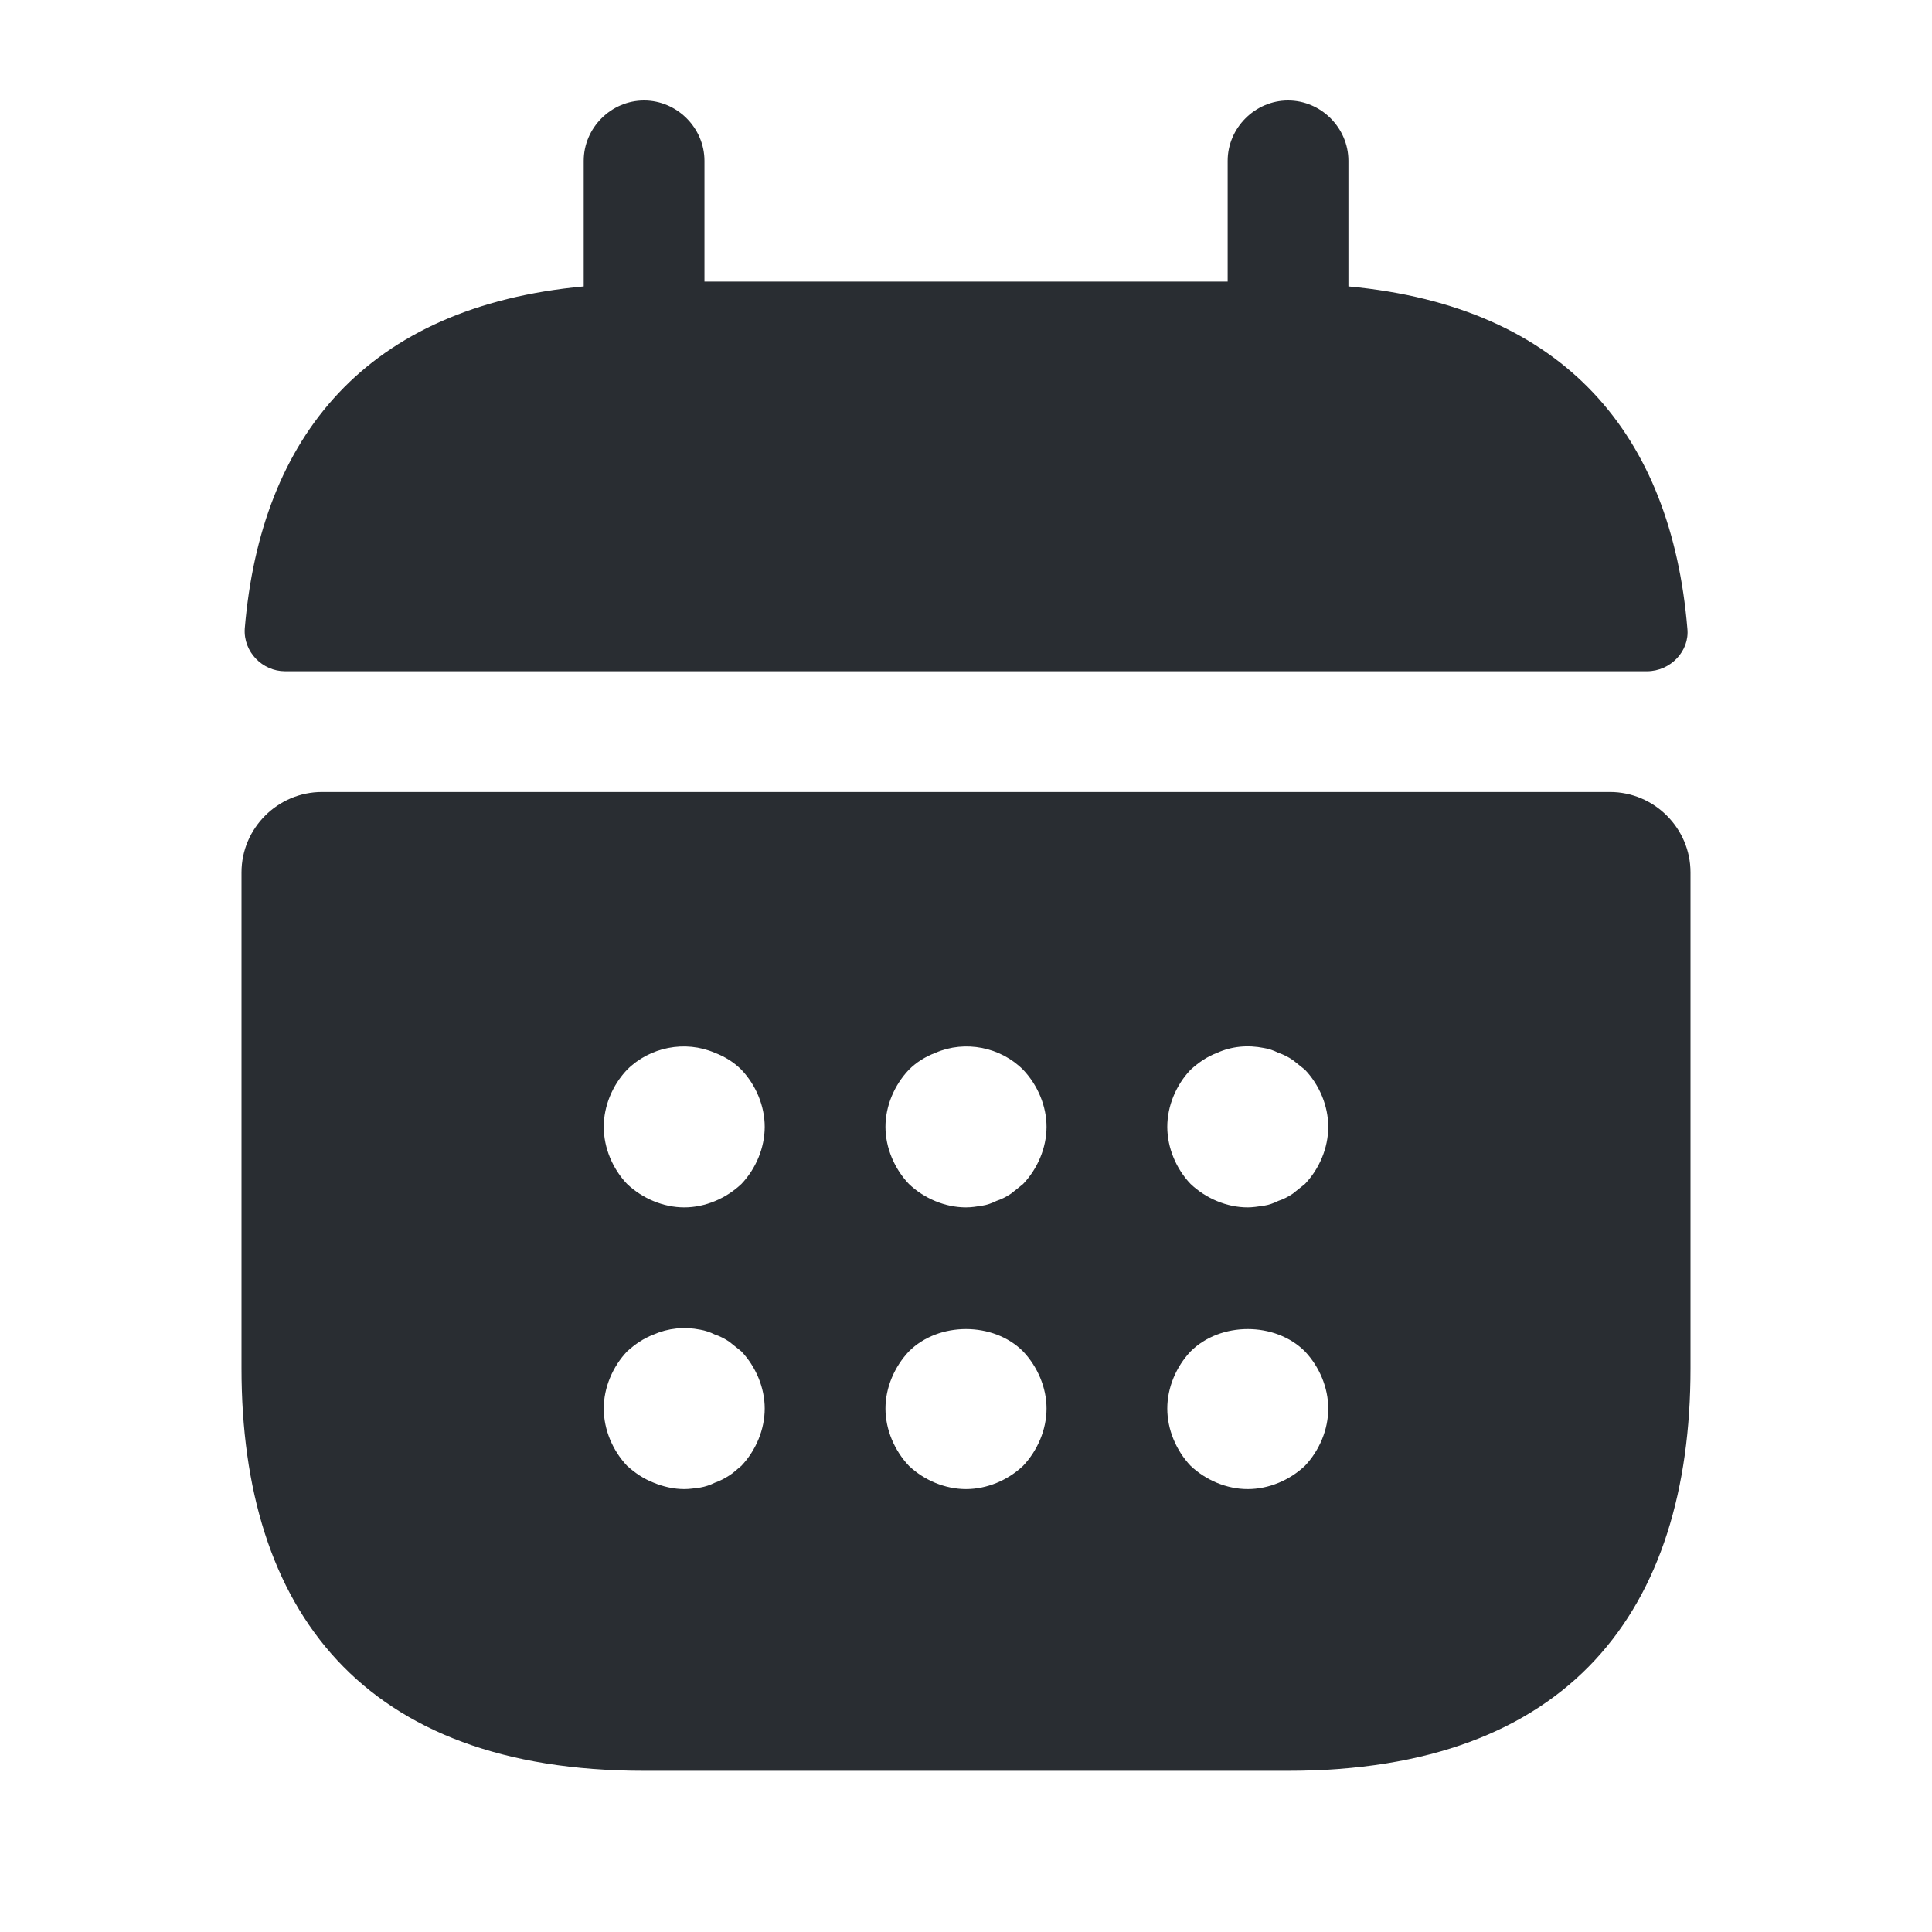<svg width="16" height="16" viewBox="0 0 16 16" fill="none" xmlns="http://www.w3.org/2000/svg">
<path d="M11.167 2.372V1.332C11.167 1.059 10.941 0.832 10.667 0.832C10.394 0.832 10.167 1.059 10.167 1.332V2.332H5.834V1.332C5.834 1.059 5.607 0.832 5.334 0.832C5.06 0.832 4.834 1.059 4.834 1.332V2.372C3.034 2.539 2.16 3.612 2.027 5.205C2.014 5.399 2.174 5.559 2.36 5.559H13.64C13.834 5.559 13.994 5.392 13.974 5.205C13.841 3.612 12.967 2.539 11.167 2.372Z" fill="#292D32"/>
<path d="M13.333 6.559H2.667C2.3 6.559 2 6.859 2 7.225V11.332C2 13.332 3 14.665 5.333 14.665H10.667C13 14.665 14 13.332 14 11.332V7.225C14 6.859 13.7 6.559 13.333 6.559ZM6.14 12.139C6.107 12.165 6.073 12.199 6.04 12.219C6 12.245 5.96 12.265 5.92 12.279C5.88 12.299 5.84 12.312 5.8 12.319C5.753 12.325 5.713 12.332 5.667 12.332C5.58 12.332 5.493 12.312 5.413 12.279C5.327 12.245 5.26 12.199 5.193 12.139C5.073 12.012 5 11.839 5 11.665C5 11.492 5.073 11.319 5.193 11.192C5.26 11.132 5.327 11.085 5.413 11.052C5.533 10.999 5.667 10.985 5.8 11.012C5.84 11.019 5.88 11.032 5.92 11.052C5.96 11.065 6 11.085 6.04 11.112C6.073 11.139 6.107 11.165 6.14 11.192C6.26 11.319 6.333 11.492 6.333 11.665C6.333 11.839 6.26 12.012 6.14 12.139ZM6.14 9.805C6.013 9.925 5.84 9.999 5.667 9.999C5.493 9.999 5.32 9.925 5.193 9.805C5.073 9.679 5 9.505 5 9.332C5 9.159 5.073 8.985 5.193 8.859C5.38 8.672 5.673 8.612 5.92 8.719C6.007 8.752 6.08 8.799 6.14 8.859C6.26 8.985 6.333 9.159 6.333 9.332C6.333 9.505 6.26 9.679 6.14 9.805ZM8.473 12.139C8.347 12.259 8.173 12.332 8 12.332C7.827 12.332 7.653 12.259 7.527 12.139C7.407 12.012 7.333 11.839 7.333 11.665C7.333 11.492 7.407 11.319 7.527 11.192C7.773 10.945 8.227 10.945 8.473 11.192C8.593 11.319 8.667 11.492 8.667 11.665C8.667 11.839 8.593 12.012 8.473 12.139ZM8.473 9.805C8.44 9.832 8.407 9.859 8.373 9.885C8.333 9.912 8.293 9.932 8.253 9.945C8.213 9.965 8.173 9.979 8.133 9.985C8.087 9.992 8.047 9.999 8 9.999C7.827 9.999 7.653 9.925 7.527 9.805C7.407 9.679 7.333 9.505 7.333 9.332C7.333 9.159 7.407 8.985 7.527 8.859C7.587 8.799 7.66 8.752 7.747 8.719C7.993 8.612 8.287 8.672 8.473 8.859C8.593 8.985 8.667 9.159 8.667 9.332C8.667 9.505 8.593 9.679 8.473 9.805ZM10.807 12.139C10.68 12.259 10.507 12.332 10.333 12.332C10.16 12.332 9.987 12.259 9.86 12.139C9.74 12.012 9.667 11.839 9.667 11.665C9.667 11.492 9.74 11.319 9.86 11.192C10.107 10.945 10.56 10.945 10.807 11.192C10.927 11.319 11 11.492 11 11.665C11 11.839 10.927 12.012 10.807 12.139ZM10.807 9.805C10.773 9.832 10.74 9.859 10.707 9.885C10.667 9.912 10.627 9.932 10.587 9.945C10.547 9.965 10.507 9.979 10.467 9.985C10.42 9.992 10.373 9.999 10.333 9.999C10.16 9.999 9.987 9.925 9.86 9.805C9.74 9.679 9.667 9.505 9.667 9.332C9.667 9.159 9.74 8.985 9.86 8.859C9.927 8.799 9.993 8.752 10.08 8.719C10.2 8.665 10.333 8.652 10.467 8.679C10.507 8.685 10.547 8.699 10.587 8.719C10.627 8.732 10.667 8.752 10.707 8.779C10.74 8.805 10.773 8.832 10.807 8.859C10.927 8.985 11 9.159 11 9.332C11 9.505 10.927 9.679 10.807 9.805Z" fill="#292D32"/>
</svg>

